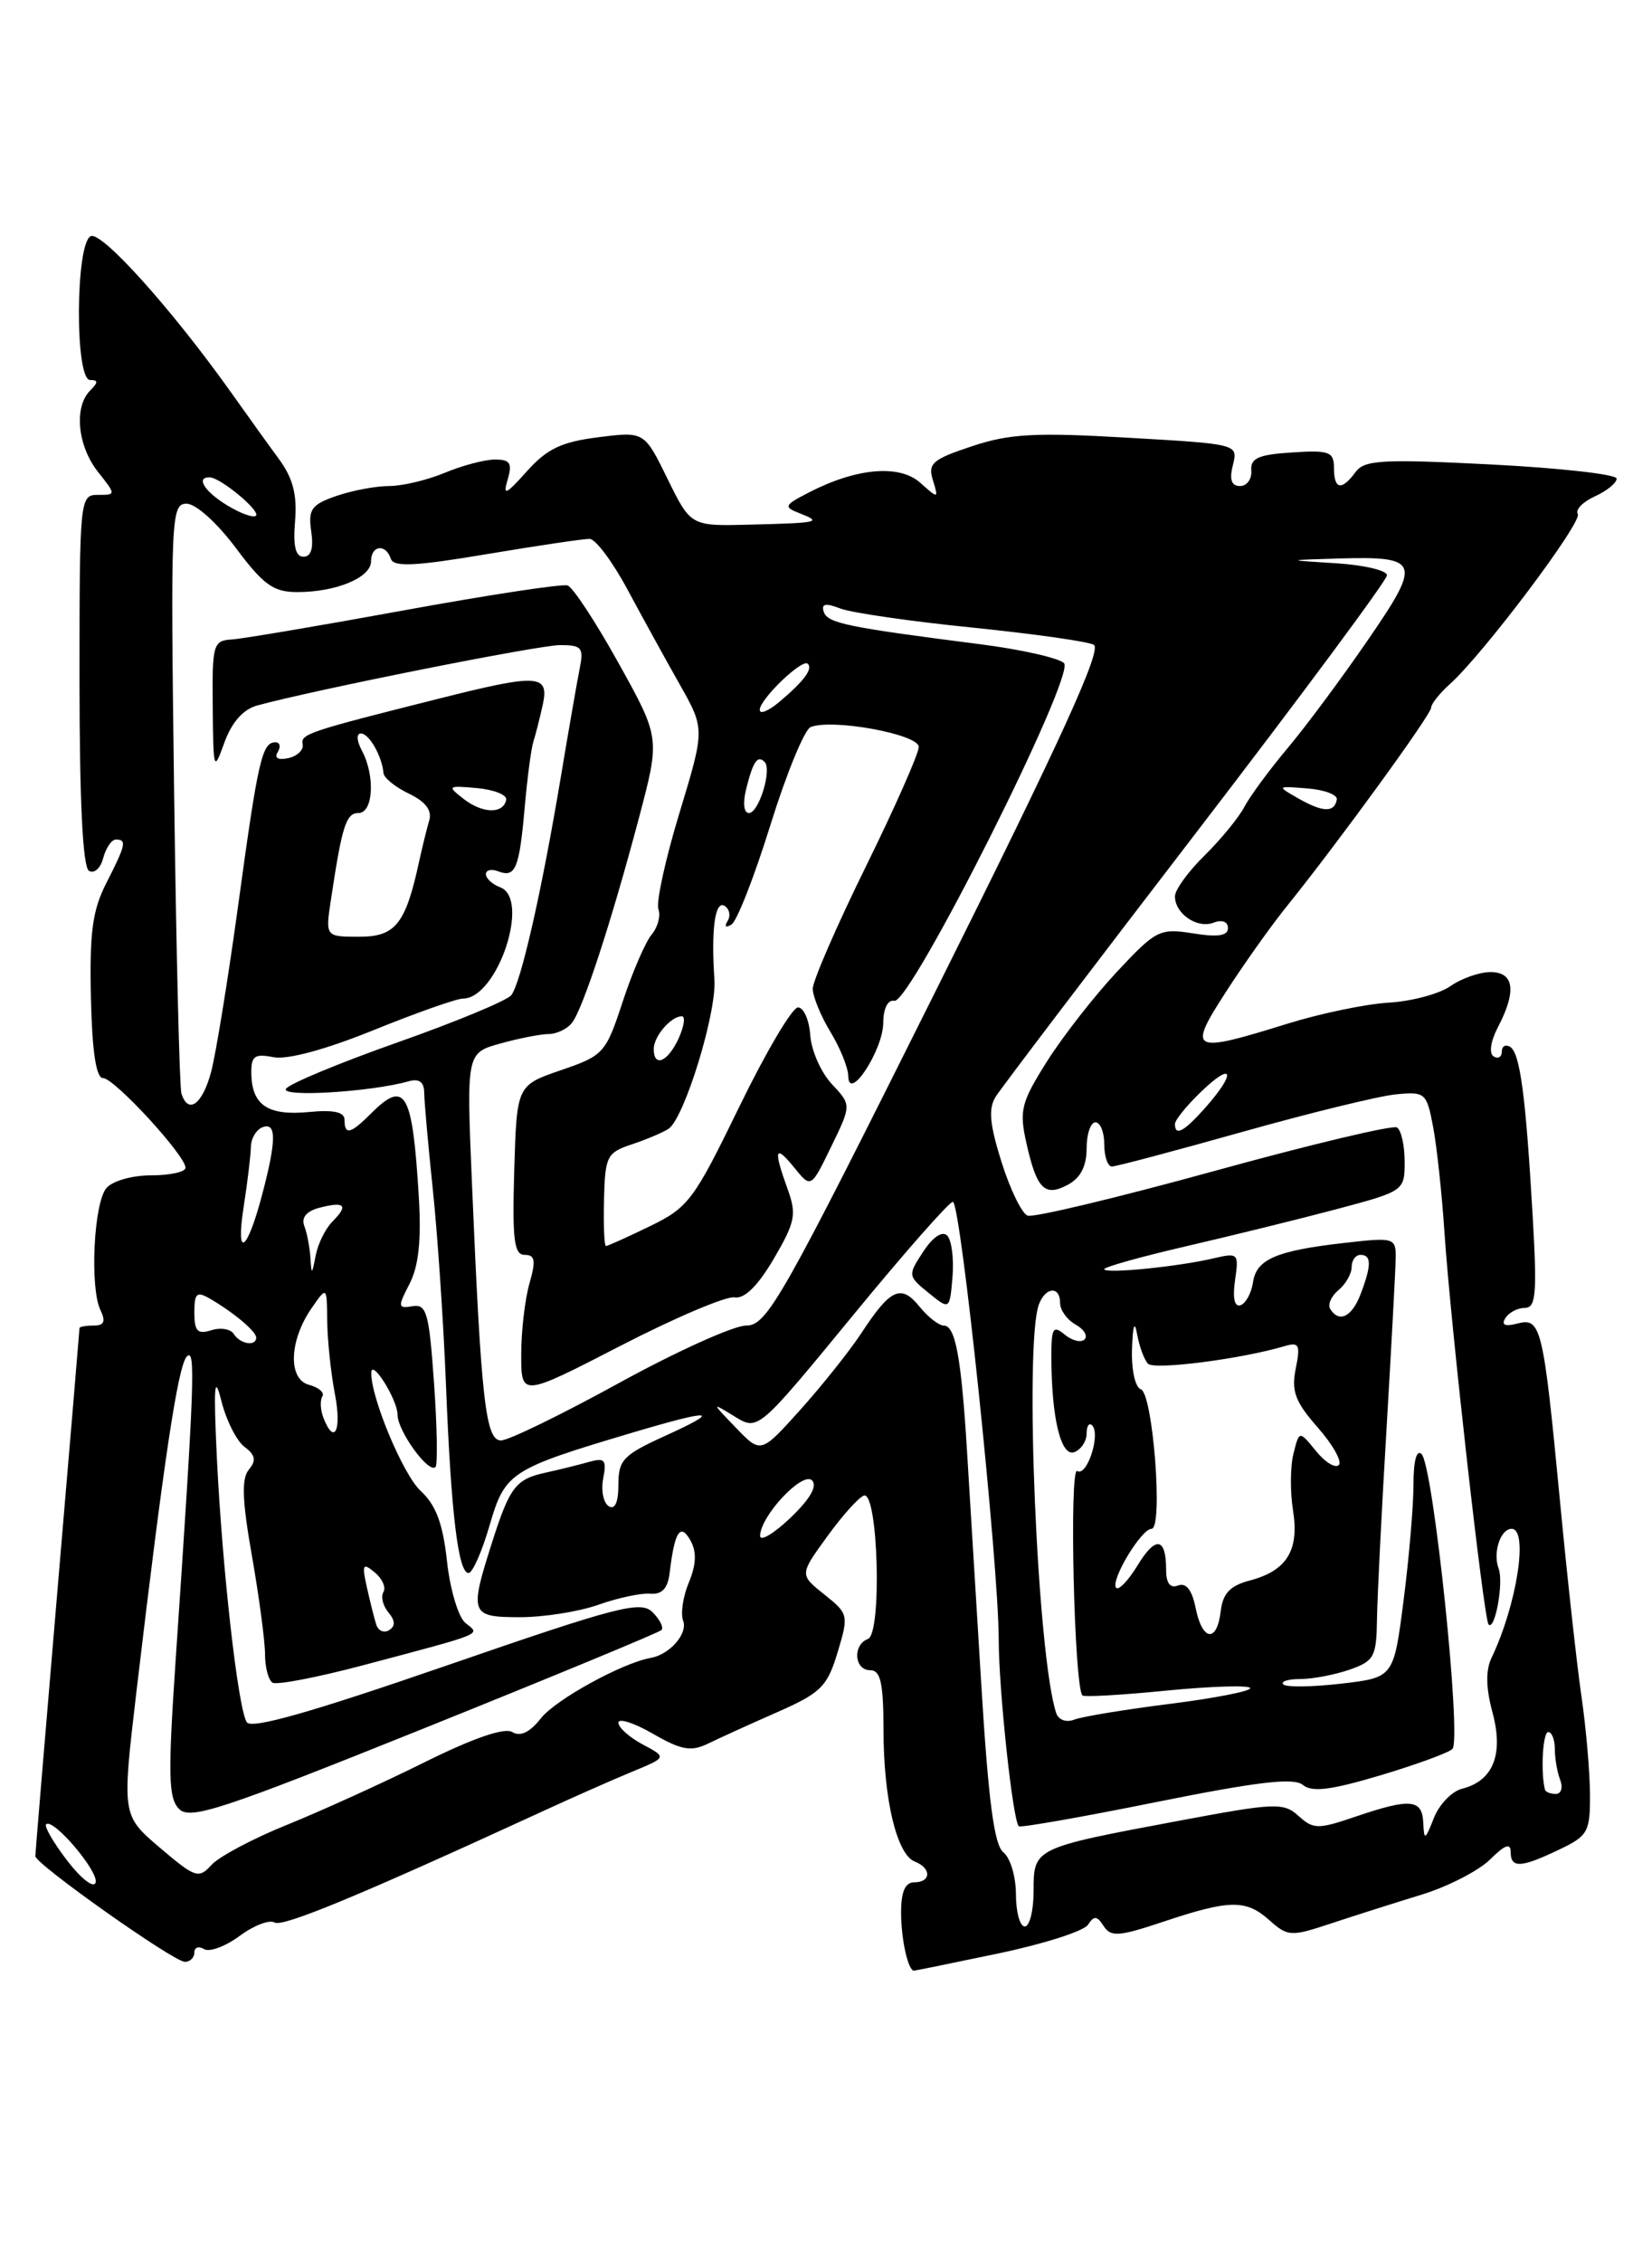 <?xml version="1.0" encoding="UTF-8" standalone="no"?>
<!DOCTYPE svg PUBLIC "-//W3C//DTD SVG 1.1//EN" "http://www.w3.org/Graphics/SVG/1.1/DTD/svg11.dtd" >
<svg xmlns="http://www.w3.org/2000/svg" xmlns:xlink="http://www.w3.org/1999/xlink" version="1.1" viewBox="0 0 187 256">
 <g >
 <path fill="currentColor"
d=" M 113.01 221.05 C 118.13 219.98 122.70 218.52 123.16 217.80 C 123.84 216.75 124.18 216.78 124.93 217.95 C 125.74 219.21 126.66 219.14 131.68 217.46 C 139.20 214.95 141.03 214.92 143.69 217.29 C 145.78 219.15 146.12 219.17 150.69 217.65 C 153.34 216.77 157.95 215.31 160.94 214.39 C 163.93 213.47 167.42 211.67 168.69 210.40 C 170.32 208.77 171.00 208.52 171.00 209.55 C 171.00 211.43 172.14 211.38 176.47 209.31 C 179.75 207.75 180.00 207.31 179.98 203.06 C 179.97 200.55 179.54 195.57 179.02 192.00 C 178.50 188.43 177.40 178.45 176.58 169.83 C 174.69 150.08 174.44 149.07 171.76 149.77 C 170.35 150.14 169.92 149.94 170.40 149.16 C 170.80 148.52 171.79 148.00 172.60 148.00 C 173.86 148.00 174.00 146.42 173.50 137.75 C 172.71 124.01 172.07 119.16 170.94 118.46 C 170.42 118.14 170.00 118.39 170.00 119.00 C 170.00 119.61 169.58 119.86 169.07 119.54 C 168.53 119.21 168.73 117.82 169.56 116.23 C 171.69 112.16 171.40 110.00 168.72 110.00 C 167.47 110.00 165.42 110.72 164.17 111.60 C 162.91 112.47 159.78 113.31 157.19 113.46 C 154.61 113.61 149.42 114.69 145.64 115.87 C 134.81 119.24 134.39 119.01 138.78 112.23 C 140.83 109.05 143.95 104.66 145.72 102.48 C 151.48 95.33 162.00 80.86 162.00 80.08 C 162.00 79.66 162.96 78.45 164.13 77.40 C 167.90 74.02 179.16 59.06 178.60 58.16 C 178.30 57.68 179.17 56.79 180.53 56.17 C 181.89 55.55 183.00 54.65 183.00 54.16 C 183.00 53.68 176.61 52.96 168.80 52.56 C 156.45 51.93 154.44 52.05 153.44 53.42 C 151.86 55.57 151.00 55.40 151.00 52.95 C 151.00 51.12 150.47 50.92 146.25 51.20 C 142.44 51.44 141.53 51.85 141.64 53.25 C 141.72 54.21 141.14 55.00 140.37 55.00 C 139.39 55.00 139.14 54.28 139.56 52.62 C 140.15 50.25 140.15 50.25 127.63 49.53 C 117.17 48.92 114.26 49.08 110.01 50.50 C 105.54 51.98 105.01 52.45 105.60 54.34 C 106.25 56.46 106.23 56.47 104.17 54.63 C 101.81 52.52 96.93 52.95 91.54 55.74 C 88.75 57.18 88.67 57.36 90.51 58.08 C 93.09 59.09 92.75 59.17 84.85 59.37 C 78.19 59.54 78.19 59.54 75.56 54.18 C 72.93 48.82 72.93 48.82 67.72 49.48 C 63.57 50.00 61.91 50.79 59.65 53.32 C 57.23 56.02 56.90 56.16 57.47 54.25 C 58.01 52.42 57.74 52.00 56.04 52.00 C 54.88 52.00 52.32 52.68 50.35 53.50 C 48.37 54.33 45.53 55.00 44.03 55.00 C 42.53 55.00 39.84 55.51 38.05 56.13 C 35.24 57.11 34.87 57.64 35.23 60.13 C 35.51 62.03 35.22 63.00 34.35 63.00 C 33.45 63.00 33.16 61.78 33.40 58.96 C 33.65 56.02 33.16 54.12 31.62 52.01 C 30.45 50.42 27.96 46.95 26.08 44.30 C 19.43 34.97 11.58 26.23 10.29 26.72 C 8.54 27.39 8.45 43.00 10.20 43.00 C 11.13 43.00 11.13 43.27 10.20 44.20 C 8.35 46.05 8.77 50.44 11.07 53.37 C 13.15 56.00 13.15 56.00 11.07 56.00 C 9.04 56.00 9.00 56.42 9.00 76.94 C 9.00 90.70 9.37 98.11 10.07 98.54 C 10.66 98.90 11.38 98.26 11.68 97.10 C 11.99 95.95 12.63 95.00 13.12 95.00 C 14.38 95.00 14.24 95.60 12.04 99.92 C 10.46 103.01 10.13 105.51 10.29 112.88 C 10.43 119.03 10.88 122.00 11.67 122.00 C 12.94 122.00 21.00 130.76 21.00 132.14 C 21.00 132.61 19.26 133.00 17.12 133.00 C 14.94 133.00 12.71 133.64 12.03 134.46 C 10.61 136.17 10.15 145.72 11.37 148.25 C 11.99 149.54 11.79 150.00 10.61 150.00 C 9.72 150.00 9.00 150.13 9.00 150.28 C 9.00 150.44 7.88 163.81 6.50 180.00 C 5.13 196.19 4.00 209.71 4.00 210.04 C 4.00 210.93 19.66 222.00 20.93 222.00 C 21.52 222.00 22.00 221.52 22.00 220.94 C 22.00 220.36 22.49 220.19 23.10 220.56 C 23.70 220.93 25.51 220.26 27.12 219.07 C 28.73 217.88 30.51 217.20 31.08 217.55 C 31.99 218.11 40.83 214.44 61.50 204.93 C 64.80 203.41 69.30 201.42 71.50 200.51 C 75.50 198.86 75.50 198.86 72.75 197.40 C 71.24 196.59 70.00 195.49 70.00 194.94 C 70.00 194.39 71.76 194.95 73.91 196.19 C 77.14 198.05 78.22 198.24 80.16 197.30 C 81.45 196.67 84.97 195.07 88.00 193.74 C 92.92 191.57 93.64 190.86 94.81 186.99 C 96.08 182.77 96.05 182.61 93.31 180.43 C 90.50 178.19 90.50 178.19 93.62 173.89 C 95.33 171.52 97.21 169.43 97.79 169.24 C 99.40 168.70 99.86 184.85 98.25 185.46 C 96.49 186.13 96.69 189.00 98.50 189.00 C 99.68 189.00 100.00 190.42 100.01 195.75 C 100.01 203.59 101.51 209.87 103.56 210.66 C 105.45 211.39 105.41 213.00 103.50 213.00 C 102.46 213.00 102.00 214.05 102.00 216.42 C 102.00 219.45 102.79 223.00 103.46 223.00 C 103.59 223.00 107.89 222.12 113.01 221.05 Z  M 115.00 214.36 C 115.00 212.36 114.36 210.22 113.58 209.61 C 112.54 208.79 111.88 203.81 111.07 190.50 C 110.46 180.60 109.73 168.68 109.45 164.00 C 108.80 153.53 108.14 150.00 106.83 150.00 C 106.28 150.00 105.03 149.03 104.07 147.84 C 102.00 145.28 100.79 145.83 97.52 150.83 C 96.19 152.85 93.09 156.75 90.62 159.50 C 86.13 164.50 86.13 164.50 83.32 161.58 C 80.50 158.66 80.50 158.66 83.16 160.29 C 85.81 161.92 85.81 161.92 96.46 148.96 C 102.31 141.83 107.44 136.00 107.86 136.00 C 108.75 136.00 113.03 176.81 113.05 185.50 C 113.06 191.32 114.64 205.97 115.32 206.66 C 115.51 206.84 122.52 205.61 130.89 203.92 C 142.38 201.61 146.45 201.13 147.48 201.98 C 148.50 202.83 150.63 202.57 156.17 200.92 C 160.20 199.72 163.91 198.37 164.40 197.92 C 165.49 196.92 162.26 165.93 160.92 164.55 C 160.36 163.97 160.00 165.29 160.00 167.98 C 160.00 170.39 159.50 176.29 158.88 181.10 C 157.76 189.83 157.76 189.83 151.82 190.52 C 148.55 190.90 145.60 190.94 145.27 190.61 C 144.94 190.27 145.80 190.00 147.18 190.00 C 148.57 190.00 151.08 189.52 152.76 188.94 C 155.56 187.96 155.81 187.49 155.87 183.19 C 155.91 180.61 156.40 170.85 156.96 161.50 C 157.51 152.15 157.98 143.48 157.99 142.24 C 158.00 140.08 157.75 140.01 152.25 140.64 C 144.46 141.52 142.21 142.49 141.83 145.12 C 141.65 146.34 141.01 147.50 140.42 147.70 C 139.74 147.92 139.51 146.89 139.80 144.88 C 140.25 141.83 140.16 141.74 137.38 142.39 C 133.38 143.34 125.00 144.17 125.00 143.62 C 125.00 143.37 129.16 142.21 134.25 141.03 C 139.34 139.85 146.99 137.97 151.25 136.84 C 158.95 134.79 159.00 134.76 159.00 131.45 C 159.00 129.62 158.61 127.88 158.13 127.58 C 157.66 127.29 148.32 129.51 137.38 132.53 C 126.45 135.54 116.97 137.81 116.32 137.56 C 115.67 137.32 114.34 134.59 113.37 131.50 C 112.02 127.21 111.86 125.45 112.71 124.10 C 113.32 123.12 123.54 109.67 135.41 94.21 C 147.28 78.75 157.00 65.65 157.00 65.10 C 157.00 64.55 154.41 63.94 151.25 63.74 C 145.50 63.38 145.50 63.38 151.50 63.20 C 160.75 62.94 160.96 63.53 154.82 72.45 C 151.90 76.71 147.82 82.20 145.76 84.65 C 143.70 87.10 141.50 90.09 140.86 91.30 C 140.23 92.51 138.20 94.98 136.36 96.80 C 134.51 98.61 133.00 100.69 133.00 101.43 C 133.00 103.40 135.52 105.12 137.37 104.41 C 138.33 104.04 139.00 104.29 139.00 105.02 C 139.00 105.90 137.86 106.07 135.04 105.62 C 131.28 105.02 130.86 105.23 126.43 109.97 C 123.87 112.71 120.31 117.27 118.52 120.10 C 115.57 124.78 115.36 125.65 116.19 129.38 C 117.36 134.57 118.25 135.47 120.89 134.06 C 122.31 133.30 123.00 131.96 123.00 129.96 C 123.00 128.33 123.45 127.00 124.00 127.00 C 124.55 127.00 125.00 128.12 125.00 129.50 C 125.00 130.88 125.39 132.00 125.86 132.00 C 126.34 132.00 132.97 130.24 140.61 128.09 C 148.25 125.94 156.07 124.03 157.98 123.84 C 161.33 123.51 161.49 123.65 162.22 127.50 C 162.64 129.70 163.22 135.10 163.51 139.50 C 164.19 149.72 167.97 183.30 168.50 183.83 C 169.23 184.57 170.23 179.03 169.64 177.50 C 168.96 175.72 169.84 173.00 171.11 173.00 C 173.04 173.00 171.71 181.59 168.84 187.59 C 168.16 189.01 168.19 191.00 168.95 193.80 C 170.22 198.53 169.02 201.53 165.50 202.41 C 164.35 202.70 162.91 204.19 162.31 205.72 C 161.31 208.26 161.20 208.31 161.11 206.25 C 160.98 203.58 159.65 203.46 153.44 205.57 C 149.19 207.02 148.67 207.01 146.99 205.49 C 145.29 203.95 144.35 203.99 133.33 206.06 C 116.98 209.12 117.00 209.12 117.00 213.98 C 117.00 216.19 116.55 218.00 116.00 218.00 C 115.45 218.00 115.00 216.36 115.00 214.36 Z  M 107.22 139.82 C 106.66 139.26 105.60 139.97 104.51 141.63 C 102.75 144.31 102.76 144.39 105.11 146.30 C 107.50 148.24 107.50 148.24 107.82 144.49 C 107.99 142.43 107.72 140.32 107.22 139.82 Z  M 7.61 210.55 C 6.06 208.53 4.99 206.68 5.22 206.44 C 6.00 205.67 11.23 211.82 10.82 213.04 C 10.60 213.70 9.16 212.58 7.61 210.55 Z  M 18.09 209.08 C 13.80 205.42 13.80 205.42 15.44 191.46 C 18.52 165.38 20.15 154.50 21.15 153.50 C 22.16 152.47 22.02 156.43 19.88 187.88 C 19.00 200.93 19.06 203.49 20.28 204.71 C 21.53 205.96 25.14 204.77 48.04 195.56 C 62.51 189.74 74.59 184.74 74.87 184.46 C 75.15 184.18 74.70 183.27 73.87 182.44 C 72.53 181.10 69.99 181.76 50.50 188.49 C 35.11 193.80 28.43 195.70 27.93 194.88 C 26.93 193.27 25.16 177.54 24.55 165.00 C 24.16 156.80 24.27 155.38 25.05 158.50 C 25.60 160.70 26.78 163.05 27.67 163.72 C 28.91 164.65 29.03 165.26 28.17 166.30 C 27.32 167.32 27.41 169.78 28.52 176.08 C 29.33 180.71 30.00 185.71 30.00 187.19 C 30.00 188.67 30.38 190.12 30.85 190.41 C 31.32 190.70 35.93 189.81 41.10 188.44 C 55.09 184.72 54.38 185.01 52.69 183.66 C 51.89 183.02 50.95 179.88 50.60 176.69 C 50.13 172.38 49.35 170.31 47.60 168.69 C 45.60 166.84 41.93 158.01 42.03 155.31 C 42.09 153.74 45.00 158.41 45.00 160.08 C 45.00 161.93 48.54 166.81 49.30 166.00 C 49.55 165.72 49.48 161.45 49.13 156.50 C 48.57 148.56 48.29 147.54 46.70 147.81 C 45.03 148.09 45.00 147.90 46.36 145.27 C 47.39 143.29 47.70 140.34 47.41 135.47 C 46.69 123.52 45.88 122.12 42.00 126.00 C 39.67 128.33 39.00 128.49 39.00 126.72 C 39.00 125.83 37.76 125.56 34.91 125.84 C 30.33 126.27 28.52 125.06 28.45 121.52 C 28.42 119.49 28.79 119.21 30.95 119.63 C 32.53 119.94 36.86 118.77 42.31 116.56 C 47.15 114.60 51.69 113.00 52.40 113.00 C 56.29 113.00 60.08 101.73 56.63 100.41 C 55.73 100.07 55.00 99.40 55.00 98.92 C 55.00 98.45 55.63 98.30 56.40 98.60 C 58.35 99.35 58.78 98.30 59.39 91.41 C 59.68 88.10 60.12 84.74 60.37 83.94 C 60.63 83.15 61.10 81.26 61.44 79.75 C 62.19 76.29 60.93 76.22 49.67 79.06 C 34.79 82.80 34.02 83.06 34.26 84.23 C 34.39 84.86 33.66 85.56 32.63 85.79 C 31.46 86.04 31.02 85.78 31.44 85.10 C 31.81 84.49 31.69 84.00 31.17 84.00 C 29.67 84.00 29.21 85.98 26.99 102.23 C 25.84 110.63 24.45 119.19 23.91 121.25 C 22.93 124.96 21.31 126.17 20.54 123.75 C 20.32 123.06 19.95 107.76 19.71 89.75 C 19.30 58.44 19.36 57.00 21.12 57.00 C 22.17 57.00 24.57 59.16 26.69 62.00 C 29.82 66.19 30.95 67.00 33.65 67.00 C 38.06 67.00 42.00 65.36 42.00 63.52 C 42.00 61.70 43.66 61.48 44.24 63.23 C 44.56 64.19 47.00 64.07 55.08 62.71 C 60.81 61.75 66.06 60.97 66.74 60.98 C 67.42 60.99 69.36 63.59 71.05 66.75 C 72.75 69.91 75.41 74.75 76.97 77.50 C 79.79 82.50 79.79 82.50 76.91 92.00 C 75.32 97.22 74.25 102.12 74.53 102.88 C 74.81 103.63 74.46 104.92 73.77 105.75 C 73.07 106.57 71.60 109.97 70.50 113.31 C 68.57 119.19 68.34 119.44 63.50 121.10 C 58.50 122.82 58.50 122.82 58.21 132.41 C 57.98 140.30 58.19 142.00 59.39 142.00 C 60.57 142.00 60.68 142.64 59.93 145.24 C 59.42 147.03 59.00 150.65 59.00 153.28 C 59.00 158.08 59.00 158.08 70.22 152.30 C 76.38 149.12 82.20 146.65 83.14 146.81 C 84.28 147.00 85.77 145.53 87.59 142.44 C 90.02 138.29 90.19 137.42 89.16 134.57 C 87.52 130.04 87.71 129.42 89.90 132.12 C 91.80 134.47 91.80 134.47 94.09 129.75 C 96.38 125.04 96.38 125.04 94.16 122.67 C 92.94 121.37 91.84 118.89 91.72 117.16 C 91.60 115.42 90.97 114.00 90.33 114.00 C 89.68 114.00 86.69 119.06 83.68 125.25 C 78.55 135.80 77.93 136.64 73.58 138.75 C 71.03 139.99 68.79 141.00 68.59 141.00 C 68.40 141.00 68.30 138.64 68.37 135.75 C 68.49 130.85 68.70 130.43 71.50 129.50 C 73.15 128.95 75.03 128.16 75.67 127.74 C 77.45 126.58 81.14 114.61 80.87 110.83 C 80.48 105.19 80.94 101.84 82.02 102.51 C 82.58 102.86 82.73 103.63 82.36 104.22 C 81.97 104.86 82.15 105.02 82.80 104.62 C 83.42 104.24 85.40 99.17 87.21 93.35 C 89.02 87.53 91.07 82.54 91.77 82.27 C 94.25 81.30 104.00 83.09 104.00 84.52 C 104.00 85.27 101.30 91.38 98.00 98.08 C 94.70 104.79 92.00 111.00 92.00 111.89 C 92.01 112.77 92.91 114.97 94.00 116.77 C 95.10 118.57 96.01 120.82 96.02 121.77 C 96.06 124.78 99.95 118.86 99.98 115.75 C 99.99 114.11 100.50 113.10 101.24 113.25 C 103.07 113.62 121.79 76.39 120.44 75.04 C 119.86 74.46 115.58 73.49 110.94 72.90 C 95.86 70.97 93.67 70.52 93.25 69.24 C 92.94 68.31 93.44 68.21 95.16 68.87 C 96.45 69.35 103.12 70.32 110.00 71.01 C 116.88 71.71 123.09 72.58 123.81 72.96 C 124.78 73.47 120.12 83.69 106.07 111.83 C 88.43 147.17 86.83 150.00 84.46 150.00 C 83.05 150.00 76.57 152.93 70.07 156.50 C 63.57 160.07 57.56 163.00 56.71 163.00 C 54.97 163.00 54.46 158.54 53.42 133.82 C 52.80 119.15 52.80 119.15 56.65 118.08 C 58.77 117.49 61.23 117.01 62.13 117.01 C 63.02 117.00 64.20 116.44 64.74 115.75 C 65.98 114.19 69.21 104.30 72.34 92.50 C 74.72 83.50 74.72 83.50 70.03 75.06 C 67.45 70.41 64.85 66.45 64.25 66.25 C 63.64 66.05 55.35 67.31 45.82 69.05 C 36.30 70.79 27.49 72.28 26.25 72.36 C 24.12 72.49 24.01 72.91 24.08 80.00 C 24.15 87.26 24.19 87.39 25.41 84.00 C 26.23 81.74 27.53 80.27 29.09 79.84 C 35.53 78.07 60.96 73.00 63.39 73.00 C 65.88 73.00 66.10 73.28 65.60 75.75 C 65.30 77.26 64.34 82.78 63.47 88.00 C 61.32 100.86 58.96 111.26 57.87 112.62 C 57.38 113.23 51.58 115.64 44.99 117.96 C 38.39 120.29 32.72 122.65 32.37 123.21 C 31.77 124.19 42.01 123.56 46.25 122.36 C 47.45 122.02 48.01 122.43 48.02 123.68 C 48.03 124.68 48.47 129.63 49.00 134.67 C 49.53 139.72 50.20 149.62 50.48 156.67 C 51.06 171.32 51.87 178.00 53.04 178.00 C 53.49 178.00 54.56 175.57 55.42 172.61 C 57.17 166.60 57.73 166.24 71.61 162.11 C 80.73 159.40 81.82 159.52 75.25 162.50 C 70.55 164.64 70.00 165.21 70.00 168.00 C 70.00 170.00 69.61 170.88 68.91 170.44 C 68.30 170.07 68.02 168.66 68.28 167.30 C 68.69 165.17 68.46 164.92 66.63 165.44 C 65.46 165.77 63.27 166.32 61.77 166.64 C 58.36 167.39 57.70 168.25 55.65 174.69 C 53.12 182.65 53.26 183.00 58.87 183.00 C 61.56 183.00 65.55 182.37 67.75 181.59 C 69.94 180.81 72.59 180.25 73.62 180.34 C 74.93 180.45 75.59 179.75 75.80 178.00 C 76.36 173.29 77.01 172.28 78.16 174.32 C 78.87 175.60 78.82 177.02 77.98 179.06 C 77.31 180.66 77.02 182.61 77.33 183.41 C 77.88 184.86 75.80 187.24 73.65 187.61 C 70.45 188.17 62.88 192.33 61.23 194.44 C 59.97 196.04 58.90 196.55 57.99 196.00 C 57.12 195.46 53.59 196.67 48.07 199.41 C 43.36 201.75 36.35 204.93 32.50 206.49 C 28.65 208.04 24.80 210.09 23.94 211.03 C 22.49 212.63 22.11 212.50 18.09 209.08 Z  M 174.88 202.50 C 174.38 200.52 174.64 196.00 175.25 196.00 C 175.66 196.00 176.00 196.86 176.00 197.92 C 176.00 198.97 176.27 200.55 176.61 201.42 C 176.94 202.29 176.72 203.00 176.11 203.00 C 175.50 203.00 174.94 202.78 174.88 202.50 Z  M 119.56 193.85 C 117.42 187.44 115.92 151.98 117.61 147.58 C 118.37 145.60 120.00 145.51 120.00 147.45 C 120.00 148.25 120.78 149.34 121.74 149.88 C 122.70 150.41 123.16 151.17 122.77 151.57 C 122.37 151.96 121.36 151.72 120.52 151.02 C 119.20 149.92 119.00 150.27 119.01 153.63 C 119.03 160.50 120.10 164.90 121.62 164.32 C 122.38 164.02 123.00 163.08 123.00 162.23 C 123.00 161.37 123.28 160.95 123.62 161.29 C 124.62 162.29 123.04 167.14 121.94 166.46 C 121.01 165.89 121.59 190.92 122.53 191.86 C 122.72 192.05 126.99 191.81 132.01 191.31 C 137.03 190.82 141.30 190.68 141.51 191.01 C 141.71 191.34 137.69 192.14 132.57 192.79 C 127.45 193.43 122.53 194.24 121.64 194.58 C 120.70 194.95 119.83 194.64 119.56 193.85 Z  M 42.58 183.81 C 42.35 183.09 41.88 181.18 41.52 179.58 C 40.95 177.01 41.07 176.81 42.43 177.94 C 43.28 178.65 43.72 179.65 43.40 180.16 C 43.09 180.67 43.34 181.70 43.96 182.45 C 44.75 183.40 44.77 184.02 44.04 184.47 C 43.46 184.83 42.80 184.54 42.58 183.81 Z  M 135.34 181.95 C 134.93 179.92 134.27 179.07 133.36 179.41 C 132.46 179.76 132.00 179.17 132.00 177.64 C 132.00 173.96 130.82 173.77 128.78 177.12 C 127.74 178.83 126.65 179.98 126.35 179.68 C 125.62 178.95 129.18 173.00 130.35 173.00 C 131.69 173.00 130.51 157.67 129.14 157.21 C 128.50 157.00 128.06 155.01 128.14 152.67 C 128.23 149.94 128.43 149.37 128.72 151.00 C 128.97 152.38 129.52 153.87 129.95 154.32 C 130.65 155.05 140.50 153.79 145.40 152.33 C 147.06 151.84 147.22 152.16 146.67 154.88 C 146.16 157.43 146.61 158.63 149.16 161.53 C 150.87 163.47 151.94 165.39 151.55 165.78 C 151.15 166.18 149.98 165.46 148.95 164.18 C 147.07 161.87 147.07 161.87 146.42 164.48 C 146.05 165.92 146.03 168.80 146.36 170.88 C 147.09 175.42 145.68 177.73 141.50 178.84 C 139.24 179.43 138.42 180.30 138.18 182.32 C 137.76 185.93 136.09 185.72 135.34 181.95 Z  M 86.04 173.78 C 86.10 171.51 90.86 166.46 91.92 167.52 C 92.55 168.16 91.69 169.64 89.45 171.78 C 87.55 173.58 86.02 174.48 86.04 173.78 Z  M 36.60 160.41 C 36.27 159.54 36.21 158.46 36.49 158.02 C 36.76 157.59 36.08 156.99 34.99 156.71 C 32.56 156.07 32.73 151.65 35.32 147.96 C 37.00 145.55 37.00 145.55 37.04 149.53 C 37.07 151.71 37.46 155.41 37.91 157.75 C 38.71 161.87 37.84 163.63 36.60 160.41 Z  M 26.47 150.96 C 26.12 150.39 24.97 150.19 23.92 150.53 C 22.36 151.02 22.00 150.64 22.00 148.53 C 22.00 146.33 22.27 146.09 23.75 146.95 C 26.47 148.53 29.00 150.66 29.00 151.36 C 29.00 152.39 27.18 152.10 26.47 150.96 Z  M 150.57 148.11 C 150.27 147.63 150.69 146.67 151.51 145.99 C 152.33 145.31 153.00 144.14 153.00 143.38 C 153.00 142.62 153.45 142.00 154.00 142.00 C 155.26 142.00 155.26 143.17 154.02 146.43 C 153.04 149.03 151.57 149.74 150.57 148.11 Z  M 35.14 142.33 C 35.06 141.14 34.75 139.51 34.44 138.71 C 34.09 137.78 34.70 137.05 36.15 136.67 C 39.03 135.92 39.48 136.38 37.64 138.22 C 36.84 139.02 35.98 140.76 35.73 142.09 C 35.31 144.28 35.26 144.30 35.14 142.33 Z  M 27.59 136.50 C 28.02 133.75 28.38 130.72 28.40 129.77 C 28.41 128.83 29.01 127.83 29.71 127.56 C 31.31 126.94 31.30 129.04 29.67 135.20 C 27.95 141.73 26.65 142.54 27.59 136.50 Z  M 133.00 127.19 C 133.00 126.74 134.35 125.08 136.00 123.50 C 139.58 120.07 139.96 121.34 136.52 125.25 C 134.04 128.06 133.00 128.63 133.00 127.19 Z  M 74.00 118.70 C 74.00 117.27 75.95 115.00 77.18 115.00 C 77.61 115.00 77.44 116.12 76.82 117.50 C 75.60 120.17 74.00 120.85 74.00 118.70 Z  M 37.47 101.75 C 38.72 93.42 39.18 92.00 40.58 92.00 C 42.26 92.00 42.49 87.78 40.96 84.93 C 40.37 83.82 40.32 83.00 40.86 83.00 C 41.78 83.00 43.25 85.58 43.41 87.49 C 43.46 88.03 44.76 89.08 46.29 89.81 C 48.17 90.71 48.92 91.70 48.59 92.83 C 48.32 93.75 47.80 95.85 47.44 97.50 C 45.91 104.56 44.77 106.00 40.67 106.00 C 36.82 106.00 36.82 106.00 37.47 101.75 Z  M 52.50 90.42 C 50.59 88.94 50.66 88.88 54.00 89.18 C 55.92 89.36 57.41 89.95 57.30 90.50 C 56.98 92.12 54.65 92.08 52.50 90.42 Z  M 84.47 89.25 C 85.25 86.15 85.75 85.42 86.55 86.22 C 87.41 87.07 85.90 92.00 84.78 92.00 C 84.19 92.00 84.07 90.88 84.47 89.25 Z  M 147.00 90.37 C 144.50 88.94 144.50 88.94 148.00 89.22 C 149.93 89.37 151.42 89.94 151.32 90.47 C 151.06 91.97 149.75 91.93 147.00 90.37 Z  M 86.00 80.33 C 86.00 79.12 90.82 74.49 91.44 75.11 C 92.03 75.70 91.02 77.06 88.25 79.40 C 87.01 80.45 86.00 80.87 86.00 80.33 Z  M 25.74 57.20 C 23.15 55.63 22.11 53.97 23.75 54.02 C 24.98 54.06 29.51 57.82 28.97 58.36 C 28.70 58.63 27.24 58.11 25.74 57.20 Z "/>
</g>
</svg>